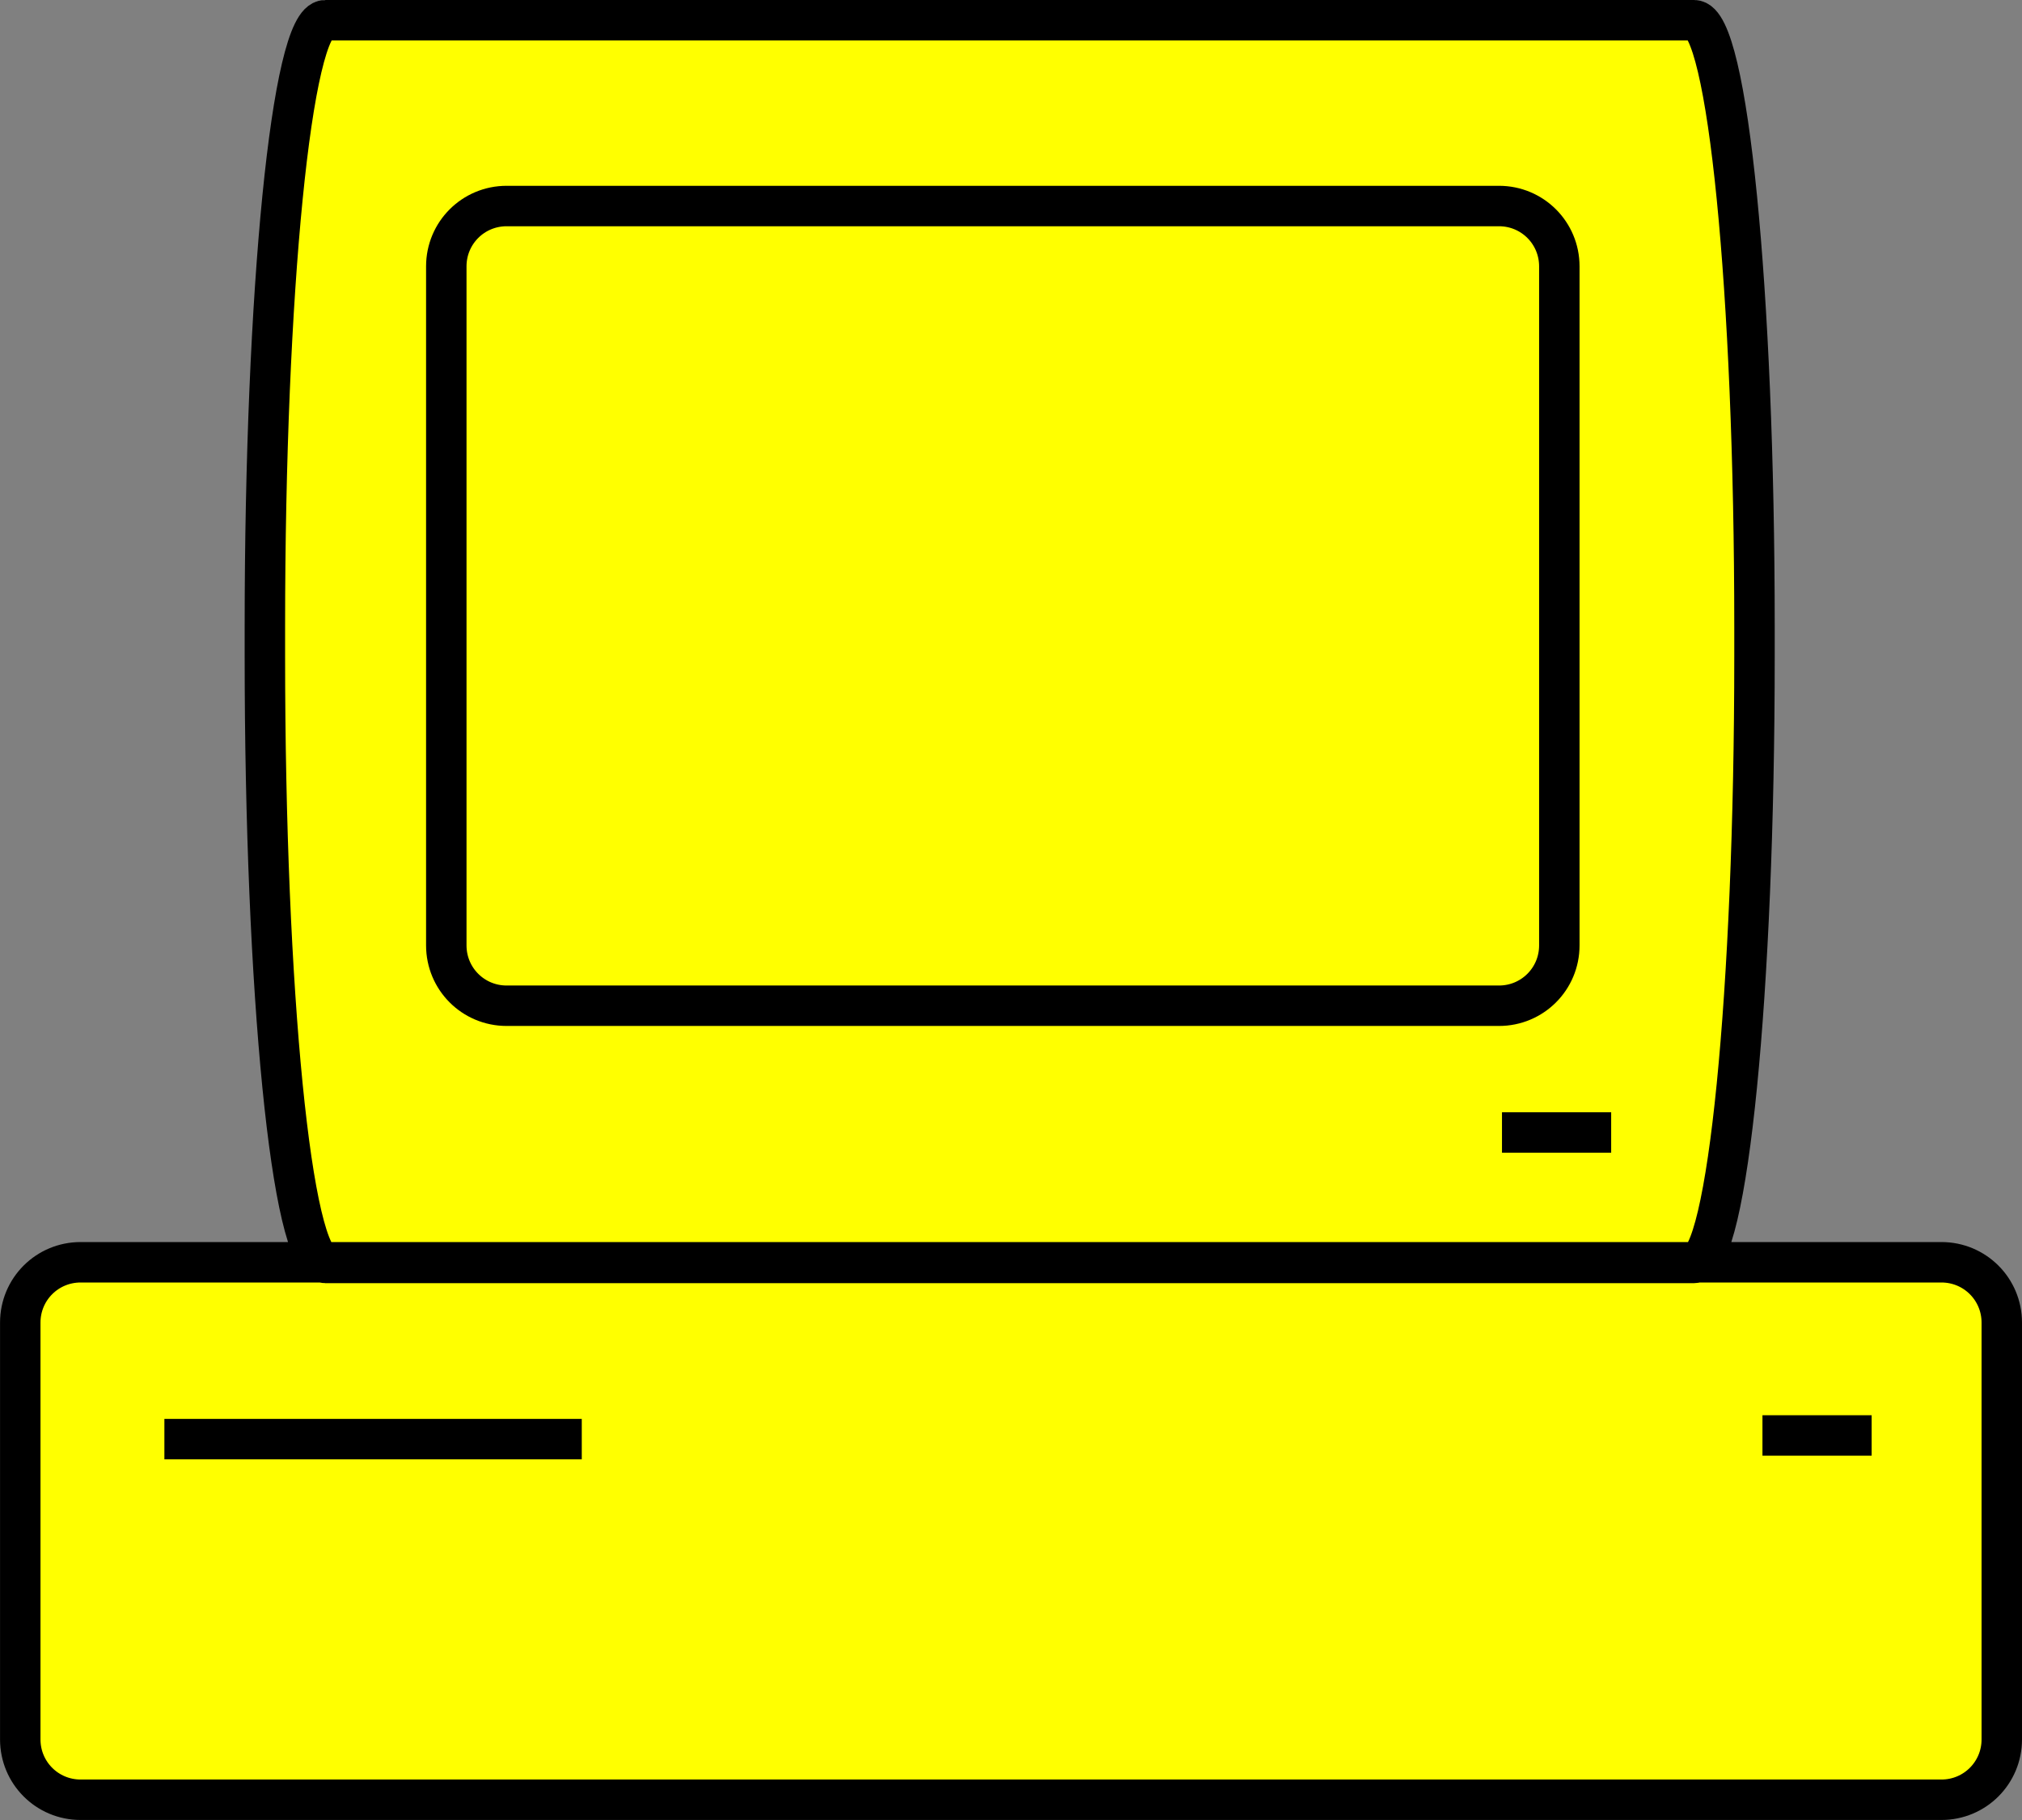 <?xml version="1.0" encoding="UTF-8" standalone="no"?>
<svg
   xmlns:dc="http://purl.org/dc/elements/1.1/"
   xmlns:cc="http://creativecommons.org/ns#"
   xmlns:rdf="http://www.w3.org/1999/02/22-rdf-syntax-ns#"
   xmlns:svg="http://www.w3.org/2000/svg"
   xmlns="http://www.w3.org/2000/svg"
   xmlns:sodipodi="http://sodipodi.sourceforge.net/DTD/sodipodi-0.dtd"
   xmlns:inkscape="http://www.inkscape.org/namespaces/inkscape"
   id="svg3094"
   sodipodi:docname="pocitac-1.svg"
   viewBox="0 0 50 45"
   version="1.1"
   inkscape:version="1.0.1 (3bc2e813f5, 2020-09-07)"
   width="50"
   height="45">
  <rect x="0" y="0" width="50" height="45" fill="#808080" stroke="none"/>
  <defs
     id="defs14" />
  <sodipodi:namedview
     id="base"
     bordercolor="#666666"
     inkscape:pageshadow="2"
     inkscape:window-y="-9"
     fit-margin-left="0"
     pagecolor="#ffffff"
     fit-margin-top="0"
     inkscape:window-maximized="1"
     inkscape:zoom="7.649398"
     inkscape:window-x="-9"
     inkscape:window-height="1001"
     showgrid="false"
     borderopacity="1.0"
     inkscape:current-layer="layer1"
     inkscape:cx="38.661874"
     inkscape:cy="10.82227"
     fit-margin-right="0"
     fit-margin-bottom="0"
     inkscape:window-width="1920"
     inkscape:pageopacity="0.0"
     inkscape:document-units="px"
     inkscape:document-rotation="0" />
  <g
     id="layer1"
     inkscape:label="Layer 1"
     inkscape:groupmode="layer"
     transform="translate(-337.89,-501.94)">
    <path
       id="path5067-3-3"
       style="fill:#ffff00;stroke:#000000;stroke-width:1;stroke-miterlimit:4;stroke-dasharray:none"
       d="m 375.031,529.941 h 2.7 m 3.741,7.491 h 2.7 m -42.217,0.091 h 10.321 m -12.393,-4.373 h 46.015 c 0.827,0 1.492,0.666 1.492,1.492 v 10.305 c 0,0.827 -0.666,1.492 -1.492,1.492 h -46.015 c -0.827,0 -1.492,-0.666 -1.492,-1.492 v -10.305 c 0,-0.827 0.666,-1.492 1.492,-1.492 z m 10.535,-26.116 h 24.539 c 0.827,0 1.492,0.666 1.492,1.492 v 16.789 c 0,0.827 -0.666,1.492 -1.492,1.492 h -24.539 c -0.827,0 -1.492,-0.666 -1.492,-1.492 v -16.789 c 0,-0.827 0.666,-1.492 1.492,-1.492 z m -4.486,-4.594 h 33.851 c 0.827,0 1.492,6.69 1.492,15 v 0.726 c 0,8.31 -0.666,15 -1.492,15 h -33.851 c -0.827,0 -1.492,-6.69 -1.492,-15 V 517.44 c 0,-8.31 0.666,-15 1.492,-15 z" />
  </g>
</svg>
